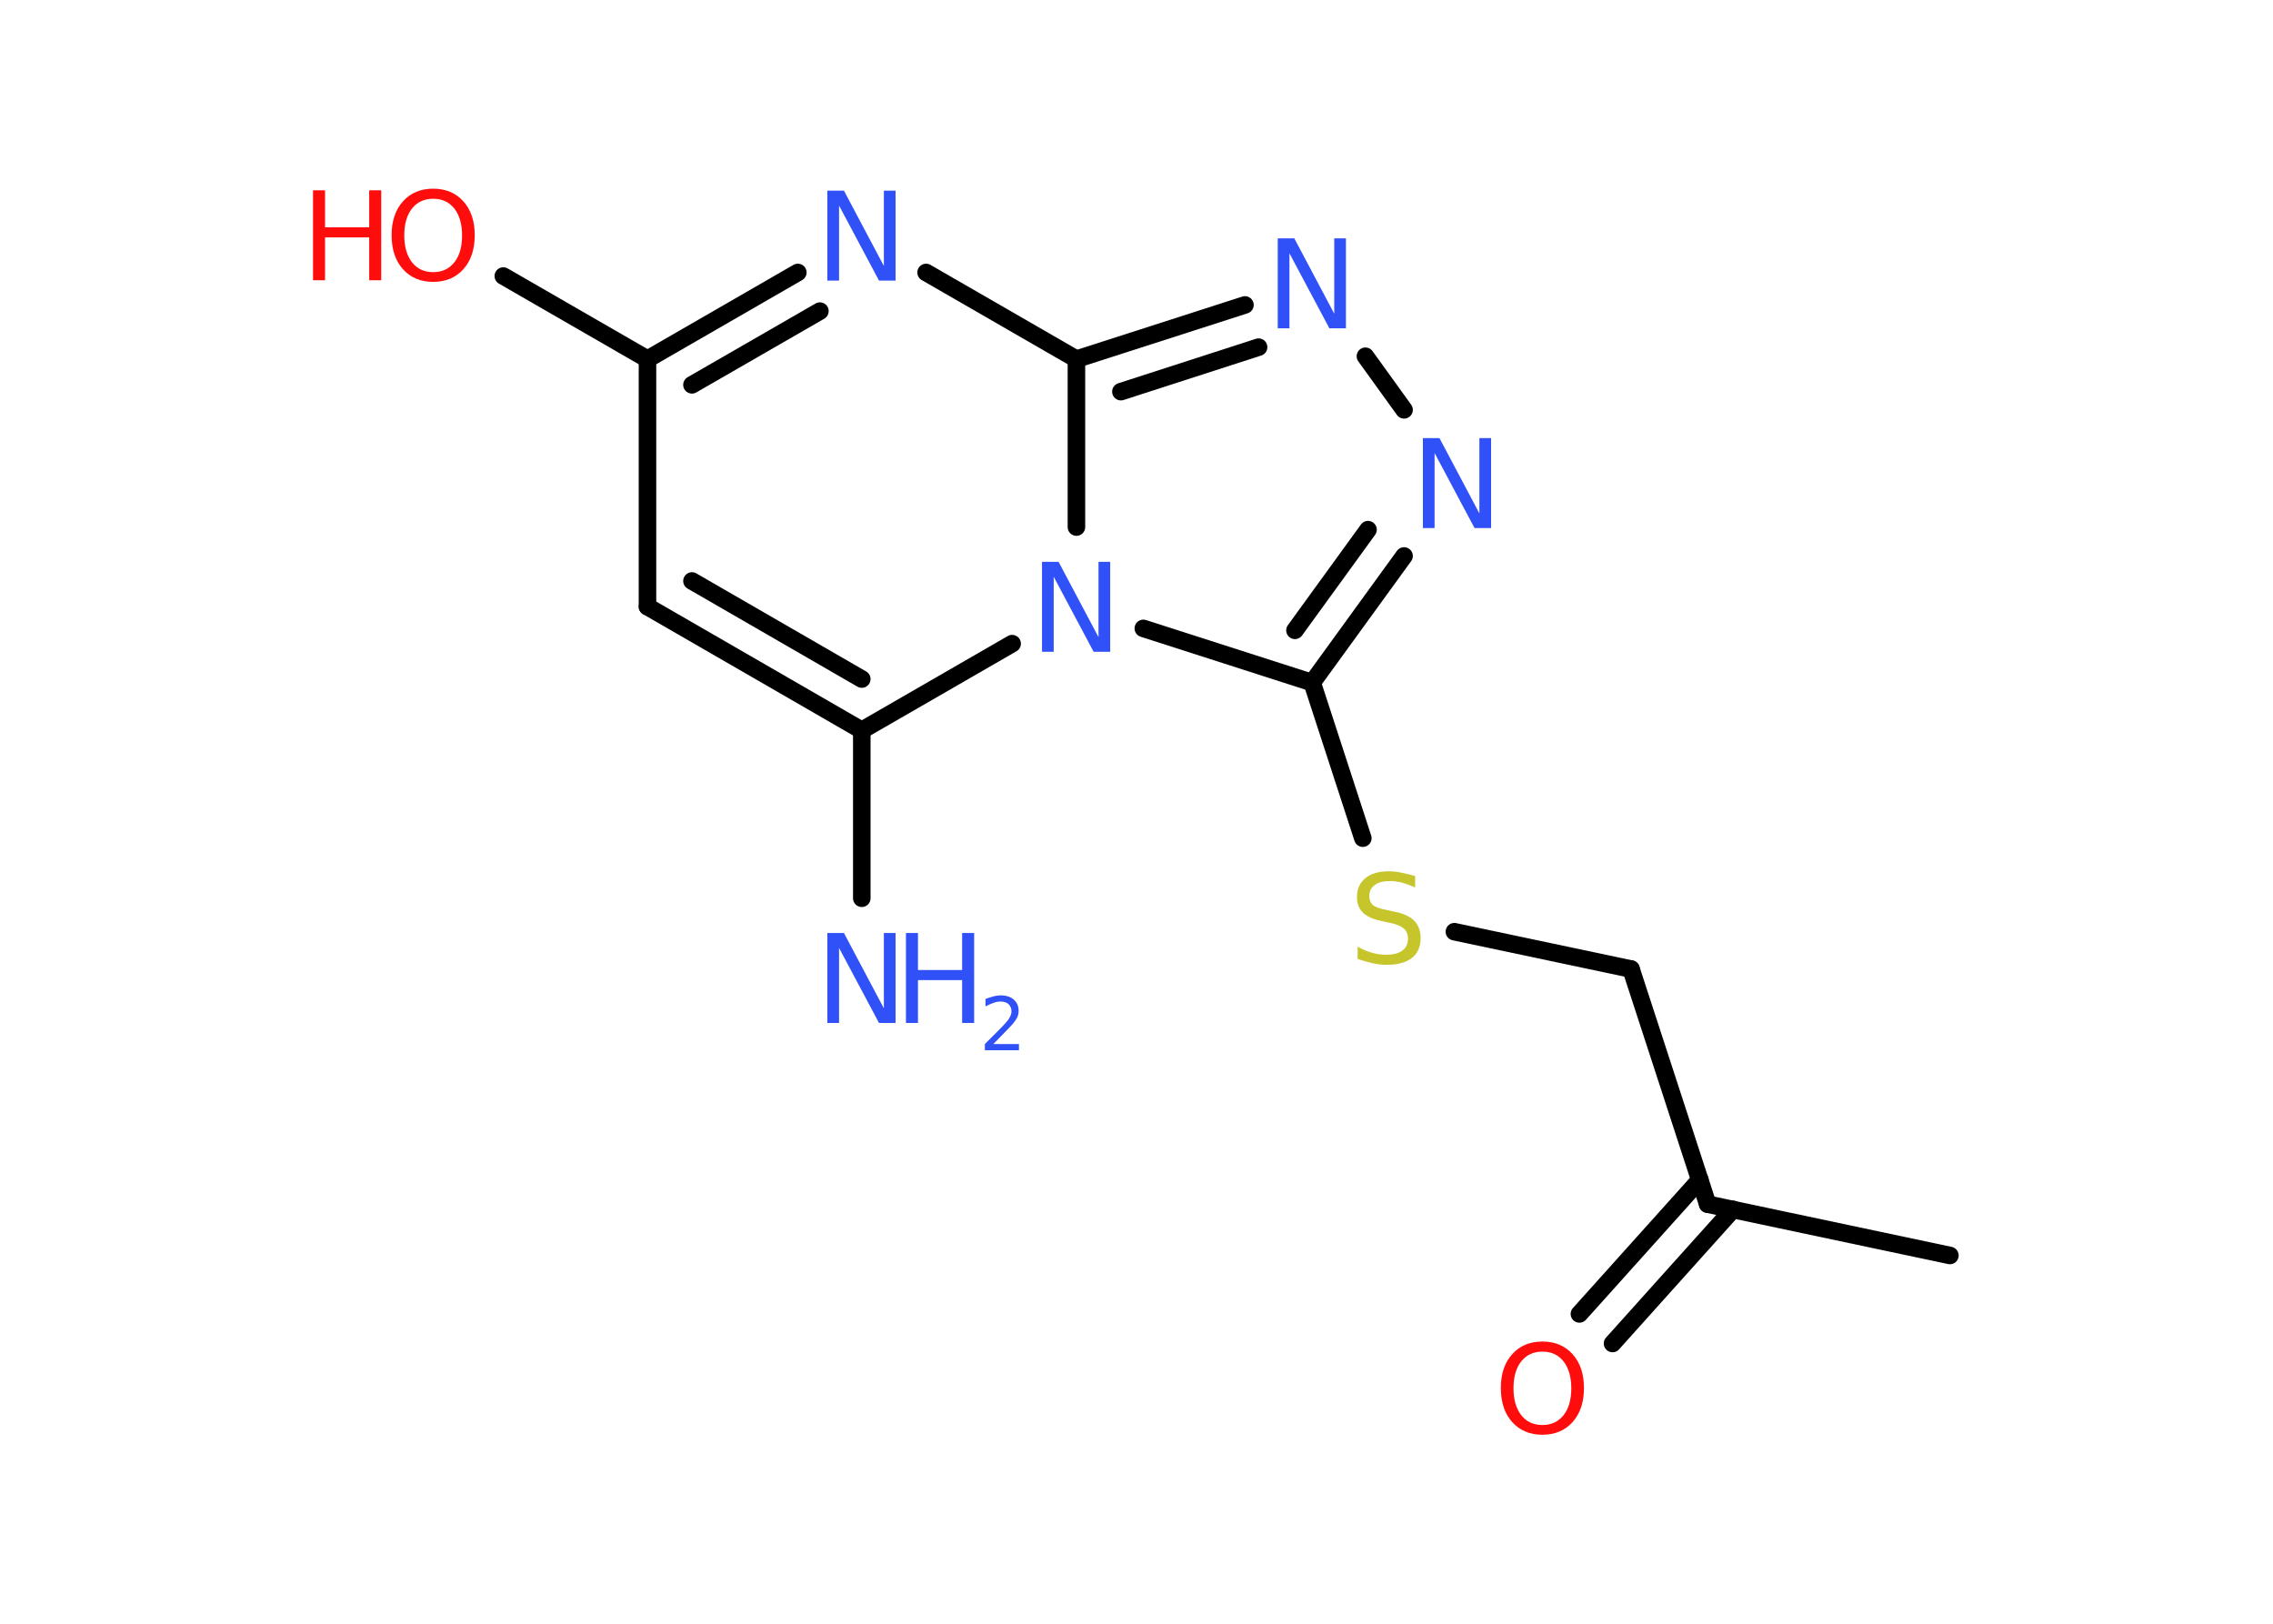 <?xml version='1.0' encoding='UTF-8'?>
<!DOCTYPE svg PUBLIC "-//W3C//DTD SVG 1.1//EN" "http://www.w3.org/Graphics/SVG/1.1/DTD/svg11.dtd">
<svg version='1.2' xmlns='http://www.w3.org/2000/svg' xmlns:xlink='http://www.w3.org/1999/xlink' width='70.0mm' height='50.0mm' viewBox='0 0 70.0 50.0'>
  <desc>Generated by the Chemistry Development Kit (http://github.com/cdk)</desc>
  <g stroke-linecap='round' stroke-linejoin='round' stroke='#000000' stroke-width='.54' fill='#3050F8'>
    <rect x='.0' y='.0' width='70.0' height='50.0' fill='#FFFFFF' stroke='none'/>
    <g id='mol1' class='mol'>
      <line id='mol1bnd1' class='bond' x1='60.05' y1='38.66' x2='52.59' y2='37.08'/>
      <g id='mol1bnd2' class='bond'>
        <line x1='53.37' y1='37.24' x2='49.66' y2='41.37'/>
        <line x1='52.35' y1='36.33' x2='48.64' y2='40.46'/>
      </g>
      <line id='mol1bnd3' class='bond' x1='52.59' y1='37.08' x2='50.23' y2='29.84'/>
      <line id='mol1bnd4' class='bond' x1='50.23' y1='29.84' x2='44.79' y2='28.69'/>
      <line id='mol1bnd5' class='bond' x1='41.97' y1='25.81' x2='40.41' y2='21.02'/>
      <g id='mol1bnd6' class='bond'>
        <line x1='40.41' y1='21.02' x2='43.24' y2='17.12'/>
        <line x1='39.88' y1='19.41' x2='42.13' y2='16.31'/>
      </g>
      <line id='mol1bnd7' class='bond' x1='43.24' y1='12.62' x2='42.05' y2='10.97'/>
      <g id='mol1bnd8' class='bond'>
        <line x1='38.34' y1='9.39' x2='33.15' y2='11.06'/>
        <line x1='38.76' y1='10.69' x2='34.52' y2='12.06'/>
      </g>
      <line id='mol1bnd9' class='bond' x1='33.15' y1='11.06' x2='28.52' y2='8.39'/>
      <g id='mol1bnd10' class='bond'>
        <line x1='24.57' y1='8.39' x2='19.94' y2='11.06'/>
        <line x1='25.25' y1='9.58' x2='21.31' y2='11.85'/>
      </g>
      <line id='mol1bnd11' class='bond' x1='19.94' y1='11.06' x2='15.5' y2='8.5'/>
      <line id='mol1bnd12' class='bond' x1='19.94' y1='11.06' x2='19.94' y2='18.68'/>
      <g id='mol1bnd13' class='bond'>
        <line x1='19.94' y1='18.68' x2='26.54' y2='22.49'/>
        <line x1='21.31' y1='17.89' x2='26.54' y2='20.91'/>
      </g>
      <line id='mol1bnd14' class='bond' x1='26.54' y1='22.49' x2='26.54' y2='27.66'/>
      <line id='mol1bnd15' class='bond' x1='26.54' y1='22.49' x2='31.17' y2='19.82'/>
      <line id='mol1bnd16' class='bond' x1='40.41' y1='21.02' x2='35.21' y2='19.35'/>
      <line id='mol1bnd17' class='bond' x1='33.15' y1='11.06' x2='33.15' y2='16.23'/>
      <path id='mol1atm3' class='atom' d='M47.5 41.62q-.41 .0 -.65 .3q-.24 .3 -.24 .83q.0 .52 .24 .83q.24 .3 .65 .3q.41 .0 .65 -.3q.24 -.3 .24 -.83q.0 -.52 -.24 -.83q-.24 -.3 -.65 -.3zM47.5 41.31q.58 .0 .93 .39q.35 .39 .35 1.04q.0 .66 -.35 1.05q-.35 .39 -.93 .39q-.58 .0 -.93 -.39q-.35 -.39 -.35 -1.05q.0 -.65 .35 -1.04q.35 -.39 .93 -.39z' stroke='none' fill='#FF0D0D'/>
      <path id='mol1atm5' class='atom' d='M43.58 26.97v.36q-.21 -.1 -.4 -.15q-.19 -.05 -.37 -.05q-.31 .0 -.47 .12q-.17 .12 -.17 .34q.0 .18 .11 .28q.11 .09 .42 .15l.23 .05q.42 .08 .62 .28q.2 .2 .2 .54q.0 .4 -.27 .61q-.27 .21 -.79 .21q-.2 .0 -.42 -.05q-.22 -.05 -.46 -.13v-.38q.23 .13 .45 .19q.22 .06 .43 .06q.32 .0 .5 -.13q.17 -.13 .17 -.36q.0 -.21 -.13 -.32q-.13 -.11 -.41 -.17l-.23 -.05q-.42 -.08 -.61 -.26q-.19 -.18 -.19 -.49q.0 -.37 .26 -.58q.26 -.21 .71 -.21q.19 .0 .39 .04q.2 .04 .41 .1z' stroke='none' fill='#C6C62C'/>
      <path id='mol1atm7' class='atom' d='M43.83 13.49h.5l1.23 2.32v-2.32h.36v2.77h-.51l-1.23 -2.31v2.31h-.36v-2.77z' stroke='none'/>
      <path id='mol1atm8' class='atom' d='M39.36 7.34h.5l1.23 2.32v-2.32h.36v2.77h-.51l-1.23 -2.31v2.31h-.36v-2.77z' stroke='none'/>
      <path id='mol1atm10' class='atom' d='M25.49 5.87h.5l1.23 2.32v-2.32h.36v2.77h-.51l-1.23 -2.31v2.31h-.36v-2.77z' stroke='none'/>
      <g id='mol1atm12' class='atom'>
        <path d='M13.34 6.12q-.41 .0 -.65 .3q-.24 .3 -.24 .83q.0 .52 .24 .83q.24 .3 .65 .3q.41 .0 .65 -.3q.24 -.3 .24 -.83q.0 -.52 -.24 -.83q-.24 -.3 -.65 -.3zM13.34 5.81q.58 .0 .93 .39q.35 .39 .35 1.04q.0 .66 -.35 1.05q-.35 .39 -.93 .39q-.58 .0 -.93 -.39q-.35 -.39 -.35 -1.05q.0 -.65 .35 -1.04q.35 -.39 .93 -.39z' stroke='none' fill='#FF0D0D'/>
        <path d='M9.64 5.86h.37v1.14h1.36v-1.14h.37v2.77h-.37v-1.32h-1.36v1.32h-.37v-2.77z' stroke='none' fill='#FF0D0D'/>
      </g>
      <g id='mol1atm15' class='atom'>
        <path d='M25.49 28.73h.5l1.23 2.32v-2.32h.36v2.77h-.51l-1.23 -2.31v2.31h-.36v-2.77z' stroke='none'/>
        <path d='M27.9 28.73h.37v1.14h1.36v-1.14h.37v2.77h-.37v-1.32h-1.36v1.32h-.37v-2.77z' stroke='none'/>
        <path d='M30.6 32.15h.78v.19h-1.05v-.19q.13 -.13 .35 -.35q.22 -.22 .28 -.29q.11 -.12 .15 -.21q.04 -.08 .04 -.16q.0 -.13 -.09 -.22q-.09 -.08 -.24 -.08q-.11 .0 -.22 .04q-.12 .04 -.25 .11v-.23q.14 -.05 .25 -.08q.12 -.03 .21 -.03q.26 .0 .41 .13q.15 .13 .15 .35q.0 .1 -.04 .19q-.04 .09 -.14 .21q-.03 .03 -.18 .19q-.15 .15 -.42 .43z' stroke='none'/>
      </g>
      <path id='mol1atm16' class='atom' d='M32.1 17.3h.5l1.23 2.32v-2.32h.36v2.77h-.51l-1.23 -2.31v2.31h-.36v-2.77z' stroke='none'/>
    </g>
  </g>
</svg>
